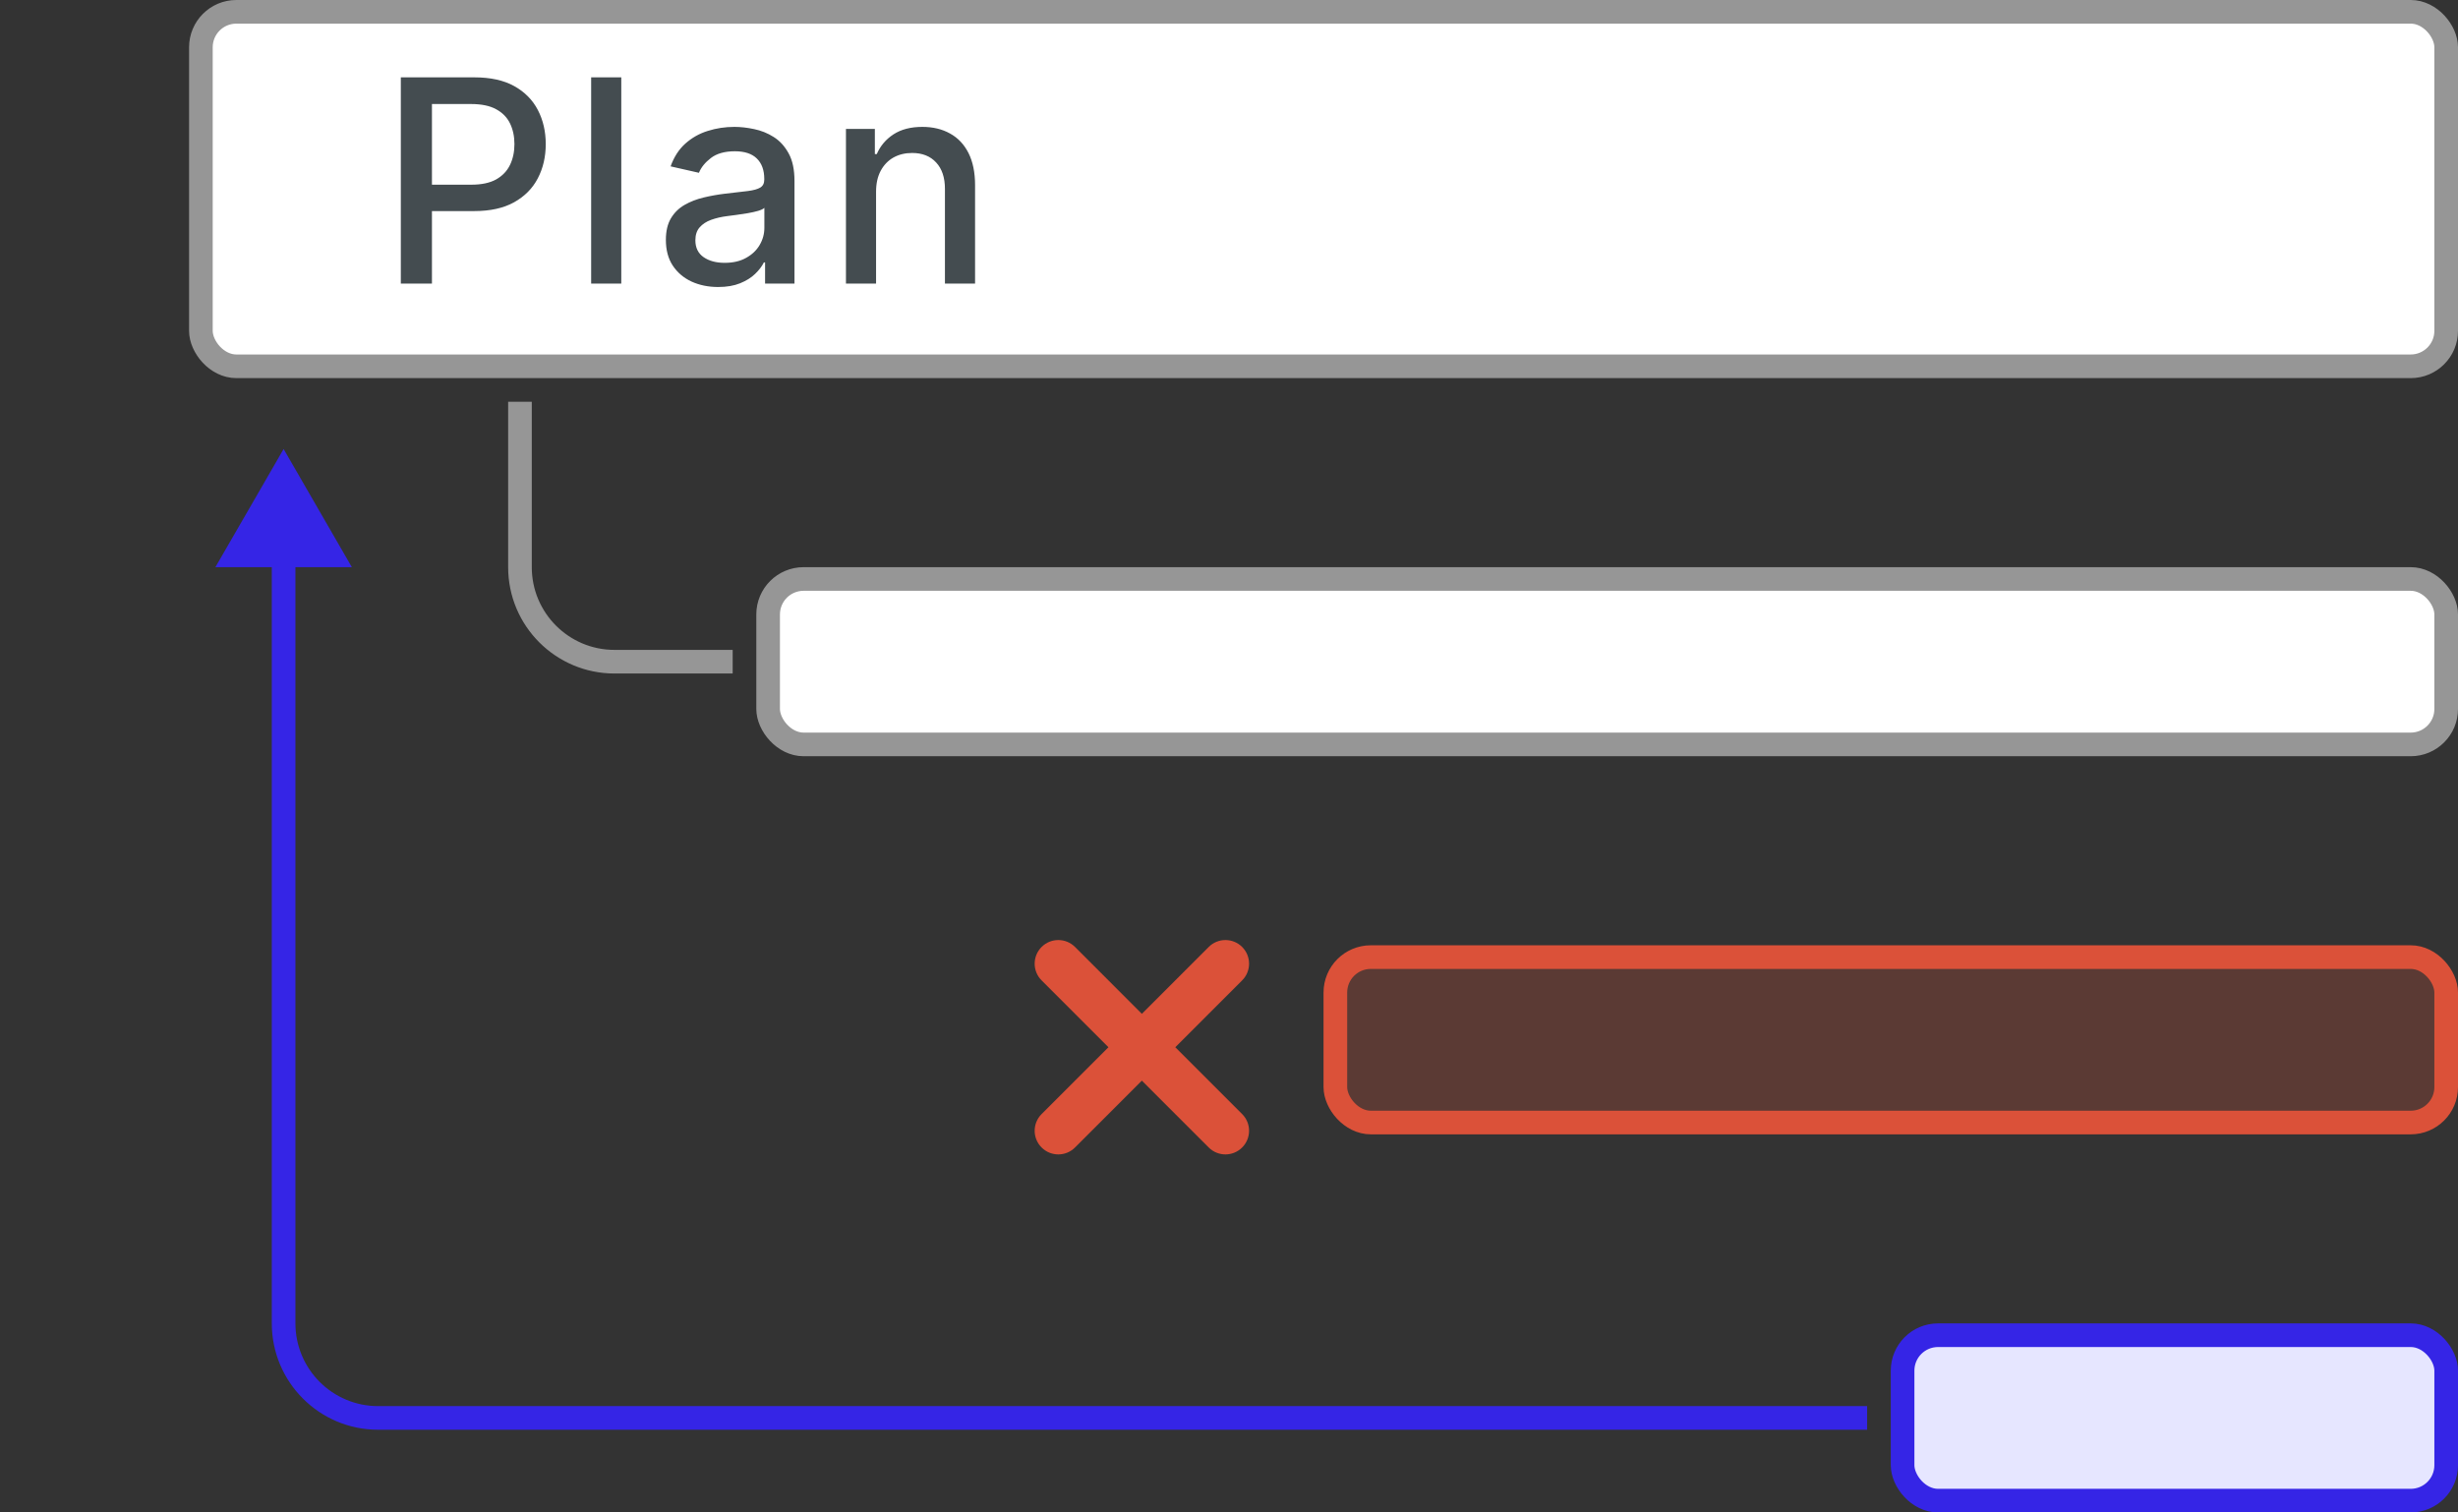 <svg width="104" height="64" viewBox="0 0 104 64" fill="none" xmlns="http://www.w3.org/2000/svg">
  <rect x="0" y="0" width="104" height="64" fill="#333333" stroke="none"/>
  <rect x="8.5" y="0.5" width="95" height="15" rx="1.5" fill="white" stroke="#969696" />
  <rect x="32.5" y="24.5" width="71" height="7" rx="1.5" fill="white" stroke="#969696" />
  <rect x="56.5" y="40.5" width="47" height="7" rx="1.5" fill="#DB5139" fill-opacity="0.24" stroke="#DB5139" />
  <rect x="80.5" y="56.5" width="23" height="7" rx="1.5" fill="#E6E6FF" stroke="#3525E6" />
  <path d="M22 17V24C22 26.209 23.791 28 26 28H31" stroke="#969696" />
  <path
    d="M16.959 12V3.273H20.07C20.749 3.273 21.311 3.396 21.757 3.643C22.203 3.891 22.537 4.229 22.759 4.658C22.98 5.084 23.091 5.564 23.091 6.098C23.091 6.635 22.979 7.118 22.754 7.547C22.533 7.973 22.197 8.311 21.749 8.561C21.303 8.808 20.741 8.932 20.065 8.932H17.926V7.815H19.946C20.375 7.815 20.723 7.741 20.99 7.594C21.257 7.443 21.453 7.239 21.578 6.98C21.703 6.722 21.766 6.428 21.766 6.098C21.766 5.768 21.703 5.476 21.578 5.22C21.453 4.964 21.256 4.764 20.986 4.619C20.719 4.474 20.366 4.402 19.929 4.402H18.276V12H16.959ZM26.287 3.273V12H25.012V3.273H26.287ZM30.385 12.145C29.971 12.145 29.596 12.068 29.26 11.915C28.925 11.758 28.66 11.533 28.464 11.237C28.27 10.942 28.174 10.579 28.174 10.151C28.174 9.781 28.245 9.477 28.387 9.239C28.529 9 28.721 8.811 28.962 8.672C29.204 8.533 29.474 8.428 29.772 8.357C30.07 8.286 30.374 8.232 30.684 8.195C31.076 8.149 31.394 8.112 31.638 8.084C31.883 8.053 32.06 8.003 32.171 7.935C32.282 7.866 32.337 7.756 32.337 7.602V7.572C32.337 7.2 32.232 6.912 32.022 6.707C31.814 6.503 31.505 6.401 31.093 6.401C30.664 6.401 30.326 6.496 30.079 6.686C29.834 6.874 29.665 7.082 29.572 7.312L28.374 7.04C28.516 6.642 28.724 6.321 28.996 6.077C29.272 5.83 29.589 5.651 29.947 5.54C30.305 5.426 30.681 5.369 31.076 5.369C31.337 5.369 31.614 5.401 31.907 5.463C32.202 5.523 32.478 5.634 32.733 5.795C32.992 5.957 33.204 6.189 33.368 6.49C33.533 6.788 33.615 7.176 33.615 7.653V12H32.371V11.105H32.32C32.238 11.27 32.114 11.432 31.949 11.591C31.785 11.75 31.573 11.882 31.314 11.987C31.056 12.092 30.746 12.145 30.385 12.145ZM30.662 11.122C31.015 11.122 31.316 11.053 31.566 10.913C31.819 10.774 32.01 10.592 32.141 10.368C32.275 10.141 32.341 9.898 32.341 9.639V8.795C32.296 8.841 32.208 8.884 32.077 8.923C31.949 8.96 31.803 8.993 31.638 9.021C31.474 9.047 31.313 9.071 31.157 9.094C31 9.114 30.87 9.131 30.765 9.145C30.517 9.176 30.292 9.229 30.087 9.303C29.885 9.376 29.724 9.483 29.601 9.622C29.482 9.759 29.422 9.94 29.422 10.168C29.422 10.483 29.539 10.722 29.772 10.883C30.005 11.043 30.302 11.122 30.662 11.122ZM37.067 8.114V12H35.793V5.455H37.016V6.52H37.097C37.247 6.173 37.483 5.895 37.804 5.685C38.128 5.474 38.535 5.369 39.027 5.369C39.473 5.369 39.864 5.463 40.199 5.651C40.534 5.835 40.794 6.111 40.979 6.477C41.163 6.844 41.256 7.297 41.256 7.837V12H39.981V7.99C39.981 7.516 39.858 7.145 39.611 6.878C39.364 6.608 39.024 6.473 38.592 6.473C38.297 6.473 38.034 6.537 37.804 6.665C37.577 6.793 37.396 6.98 37.263 7.227C37.132 7.472 37.067 7.767 37.067 8.114Z"
    fill="#444C50" />
  <path
    d="M12 19L9.113 24H14.887L12 19ZM79 59.5H16V60.5H79V59.5ZM12.5 56V23.5H11.5V56H12.5ZM16 59.5C14.067 59.5 12.5 57.933 12.5 56H11.5C11.5 58.485 13.515 60.5 16 60.5V59.5Z"
    fill="#3525E6" />
  <path fill-rule="evenodd" clip-rule="evenodd"
    d="M51.142 48.556C51.532 48.947 52.166 48.947 52.556 48.556C52.947 48.166 52.947 47.533 52.556 47.142L49.728 44.314L52.556 41.485C52.947 41.095 52.947 40.462 52.556 40.071C52.166 39.681 51.532 39.681 51.142 40.071L48.313 42.9L45.485 40.071C45.095 39.681 44.461 39.681 44.071 40.071C43.68 40.462 43.68 41.095 44.071 41.485L46.899 44.314L44.071 47.142C43.68 47.533 43.68 48.166 44.071 48.556C44.461 48.947 45.095 48.947 45.485 48.556L48.313 45.728L51.142 48.556Z"
    fill="#DB5139" />
</svg>